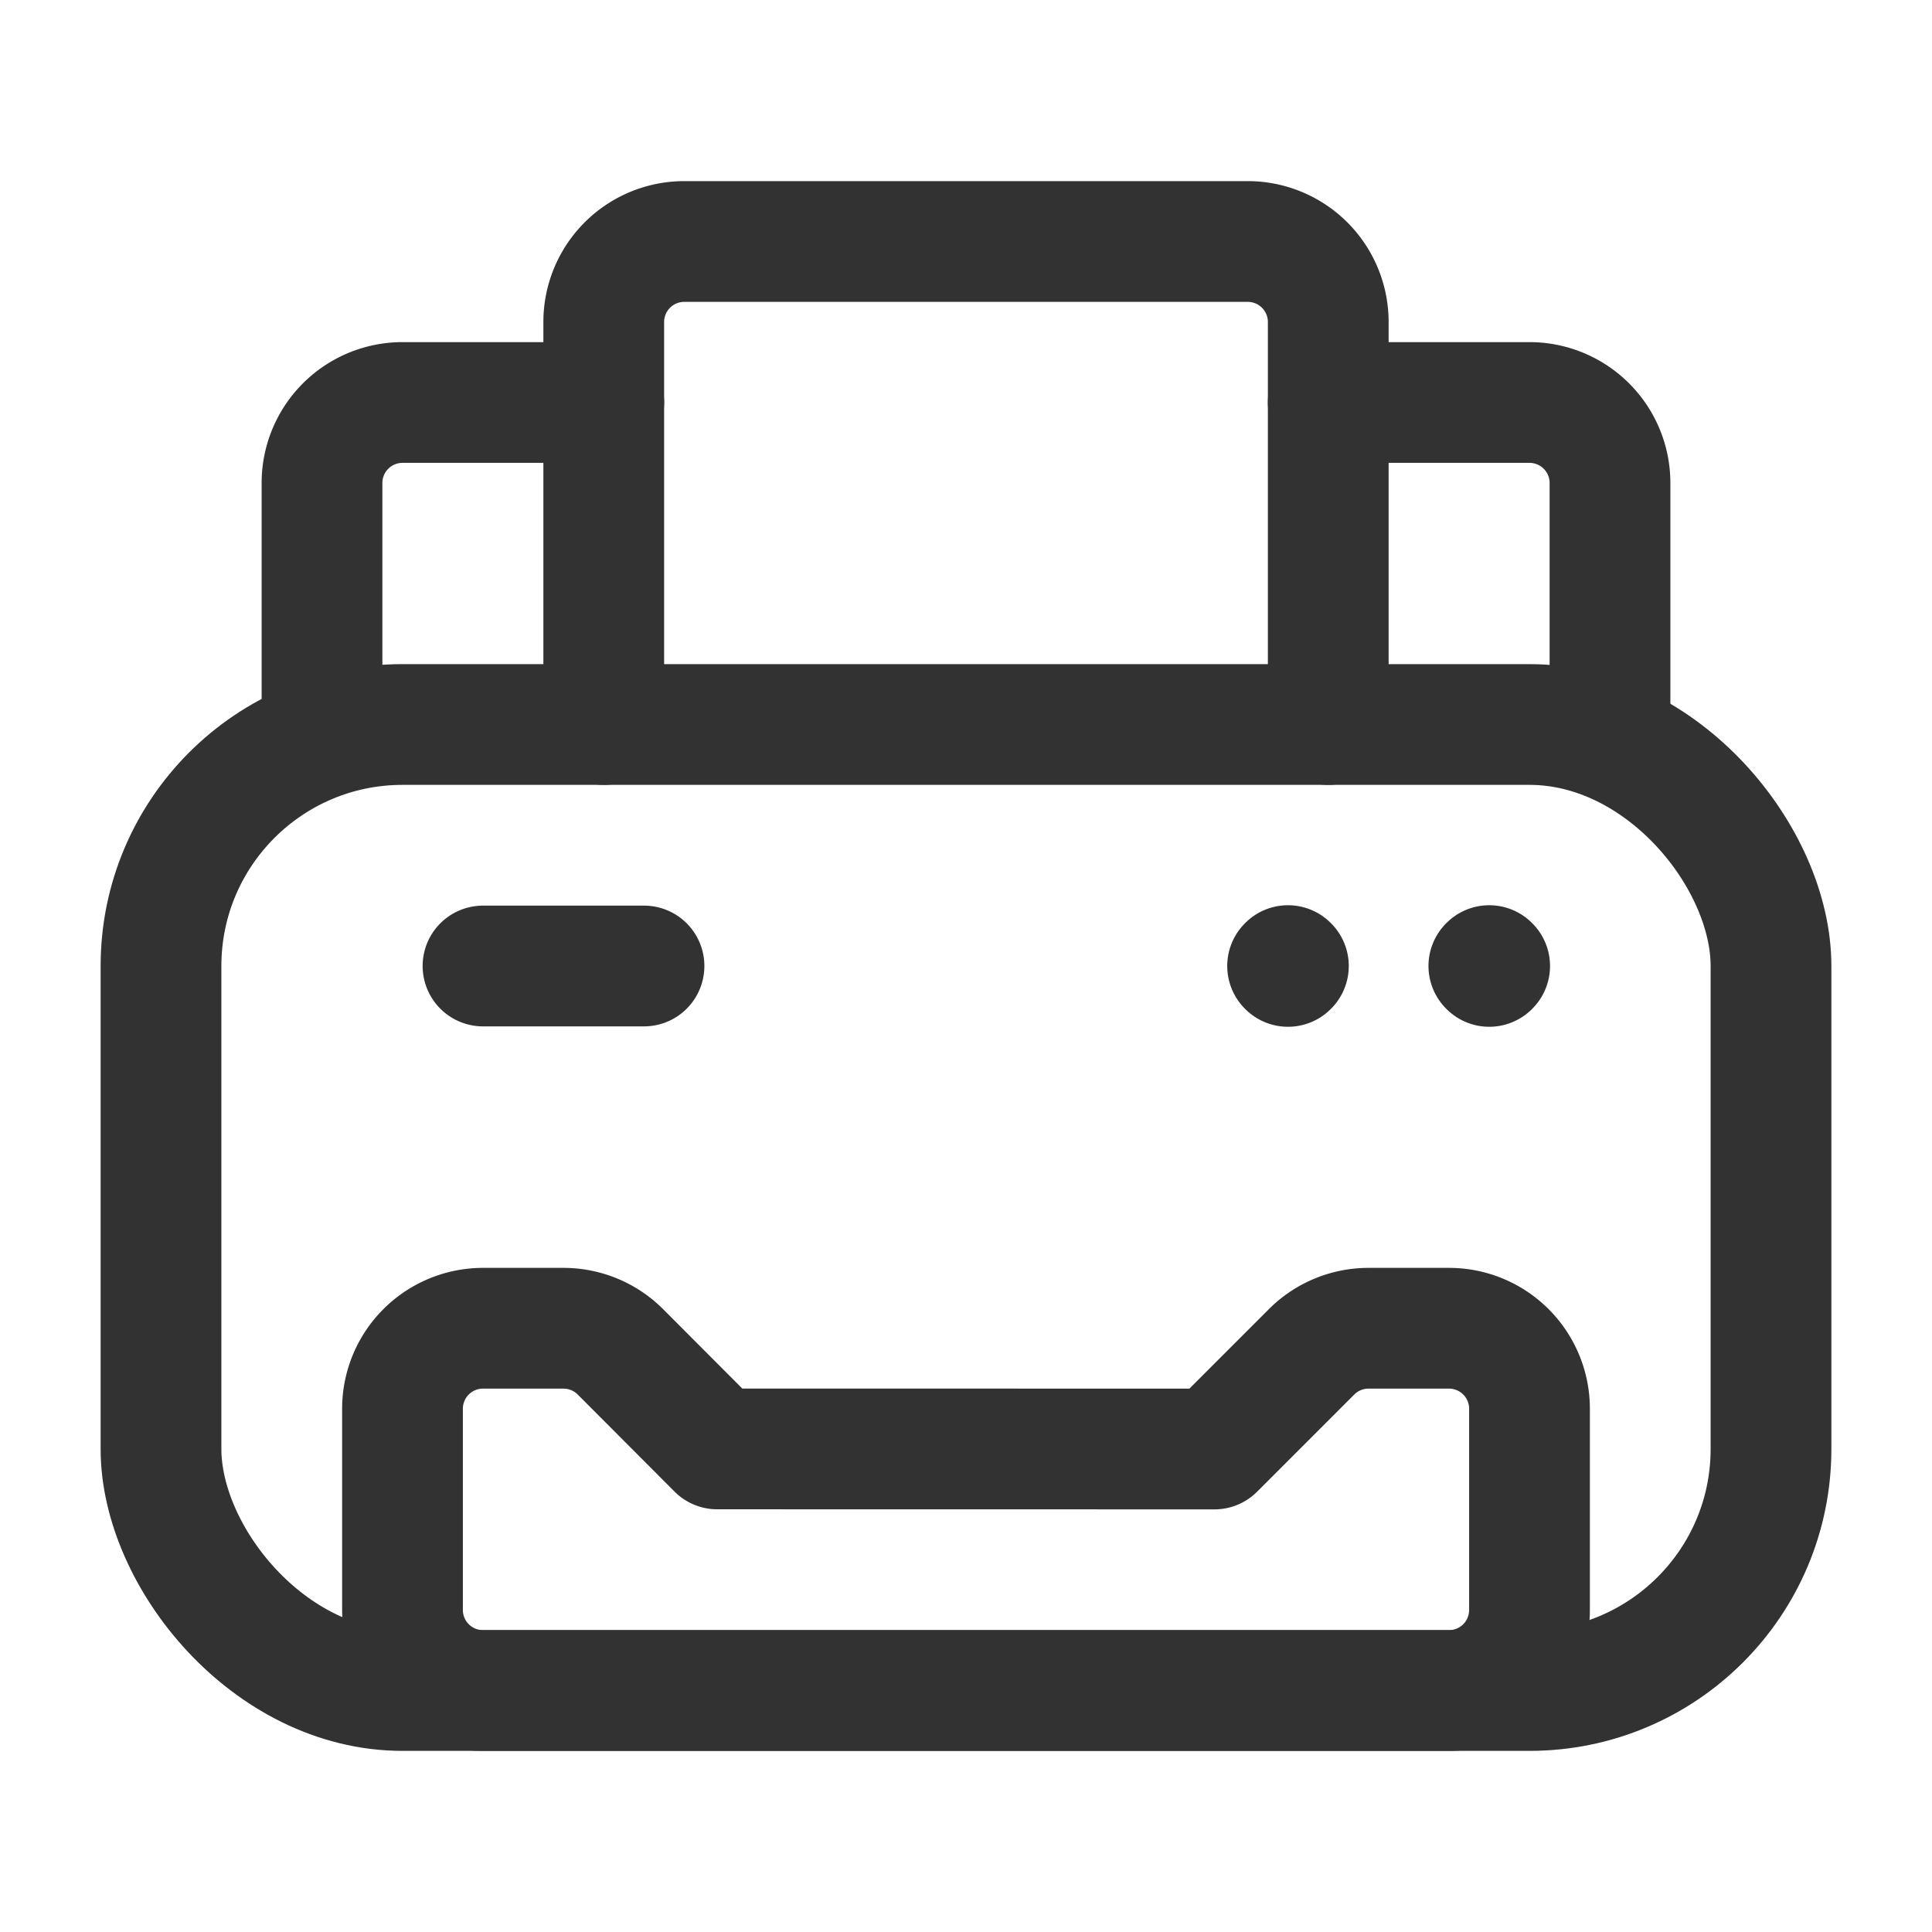 <svg xmlns="http://www.w3.org/2000/svg" viewBox="0 0 24 24"><path d="M7.5,9h0V4a1,1,0,0,1,1-1h7a1,1,0,0,1,1,1V9h0" fill="none" stroke="#323232" stroke-linecap="round" stroke-linejoin="round" stroke-width="1.5"/><path d="M20,9V6a1,1,0,0,0-1-1H16.5" fill="none" stroke="#323232" stroke-linecap="round" stroke-linejoin="round" stroke-width="1.5"/><path d="M4,9V6A1,1,0,0,1,5,5H7.5" fill="none" stroke="#323232" stroke-linecap="round" stroke-linejoin="round" stroke-width="1.5"/><path d="M8.91,17.999,15.086,18l1.207-1.207A1,1,0,0,1,17,16.5h1a1,1,0,0,1,1,1V20a1,1,0,0,1-1,1H6a1,1,0,0,1-1-1V17.5a1,1,0,0,1,1-1H7a1,1,0,0,1,.708.294Z" fill="none" stroke="#323232" stroke-linecap="round" stroke-linejoin="round" stroke-width="1.5"/><rect x="2" y="9" width="20" height="12" rx="3" stroke-width="1.5" stroke="#323232" stroke-linecap="round" stroke-linejoin="round" fill="none"/><line x1="6" y1="12" x2="8" y2="12" fill="none" stroke="#323232" stroke-linecap="round" stroke-linejoin="round" stroke-width="1.5"/><path d="M16.005,12,16,12.005,15.995,12,16,11.995l.005.005" fill="none" stroke="#323232" stroke-linecap="round" stroke-linejoin="round" stroke-width="1.5"/><path d="M18.505,12l-.005.005L18.495,12l.005-.005.005.005" fill="none" stroke="#323232" stroke-linecap="round" stroke-linejoin="round" stroke-width="1.5"/><rect width="24" height="24" fill="none"/></svg>